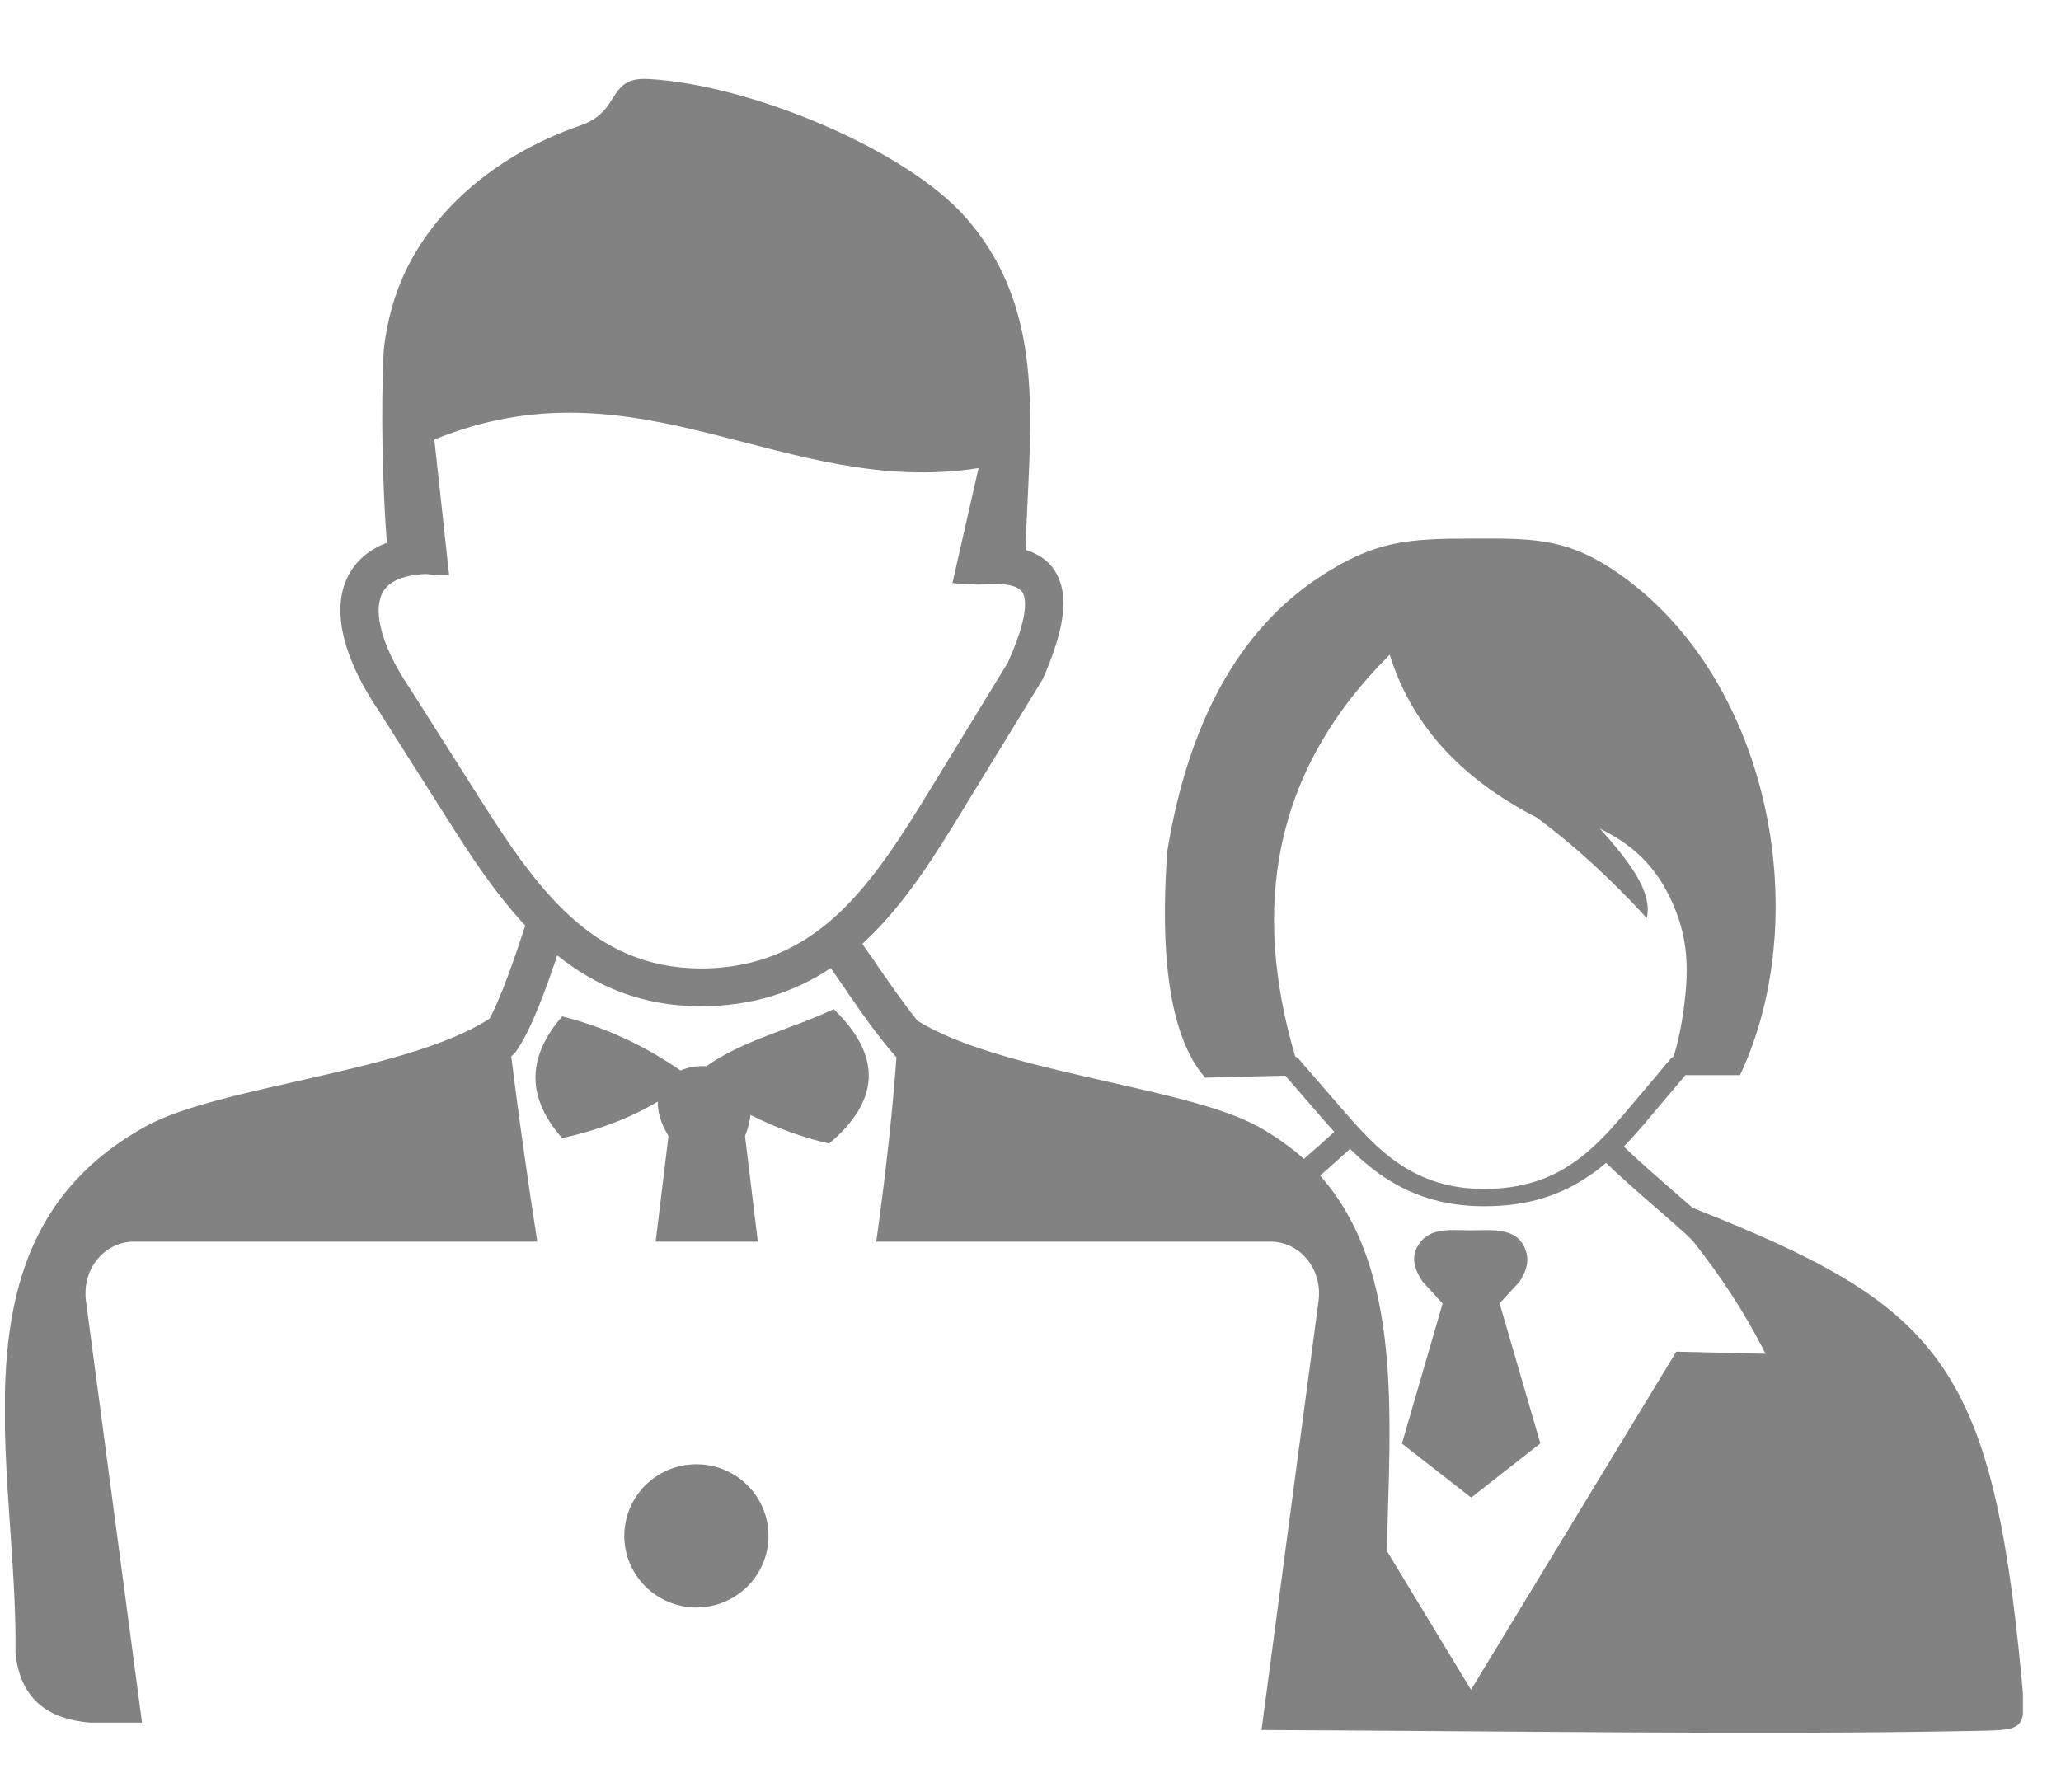 <?xml version="1.0" encoding="UTF-8"?>
<svg xmlns="http://www.w3.org/2000/svg" width="23" height="20" viewBox="0 0 23 20" fill="none">
  <g clip-path="url(#clip0_257_5622)">
    <path fill-rule="evenodd" clip-rule="evenodd" d="M15.645 16.112L16.099 14.549L15.878 14.307C15.777 14.162 15.755 14.034 15.812 13.925C15.933 13.689 16.182 13.732 16.415 13.732C16.658 13.732 16.959 13.687 17.036 13.989C17.062 14.091 17.029 14.196 16.957 14.306L16.735 14.547L17.19 16.11L16.418 16.715L15.645 16.112ZM6.274 12.703C5.893 12.271 5.86 11.82 6.274 11.344C6.753 11.464 7.191 11.669 7.594 11.948C7.682 11.909 7.783 11.895 7.882 11.9C8.301 11.605 8.837 11.485 9.304 11.263C9.863 11.804 9.802 12.3 9.253 12.763C8.947 12.694 8.653 12.584 8.375 12.444C8.367 12.515 8.349 12.594 8.314 12.679L8.457 13.858H7.317L7.46 12.679C7.37 12.53 7.337 12.402 7.341 12.295C7.011 12.492 6.65 12.619 6.274 12.703ZM4.753 6.406C4.587 6.413 4.458 6.447 4.372 6.504C4.323 6.537 4.286 6.578 4.262 6.629C4.237 6.686 4.224 6.753 4.226 6.831C4.233 7.061 4.352 7.359 4.587 7.703L4.59 7.708L5.347 8.902C5.651 9.38 5.968 9.868 6.364 10.228C6.744 10.574 7.205 10.807 7.814 10.809C8.474 10.81 8.957 10.568 9.35 10.203C9.757 9.824 10.079 9.304 10.396 8.787L11.248 7.394C11.408 7.033 11.465 6.793 11.428 6.651C11.406 6.567 11.312 6.526 11.153 6.518C11.12 6.517 11.085 6.517 11.049 6.517C11.01 6.518 10.972 6.52 10.929 6.524C10.908 6.526 10.886 6.524 10.864 6.52C10.788 6.524 10.71 6.518 10.629 6.507L10.92 5.225C8.756 5.563 7.136 3.968 4.847 4.906L5.012 6.418C4.922 6.42 4.834 6.418 4.753 6.406ZM5.758 11.736C5.743 11.757 5.725 11.775 5.705 11.789C5.776 12.362 5.877 13.097 5.996 13.858H1.495C1.172 13.858 0.91 14.158 0.96 14.524L1.585 19.227H1.013C0.487 19.187 0.219 18.918 0.173 18.448C0.199 16.347 -0.605 13.805 1.625 12.572C2.441 12.119 4.546 11.966 5.464 11.369C5.598 11.118 5.747 10.679 5.84 10.396C5.833 10.416 5.858 10.339 5.853 10.357L5.862 10.33C5.525 9.97 5.248 9.546 4.984 9.127L4.227 7.934C3.951 7.525 3.808 7.15 3.799 6.842C3.795 6.698 3.819 6.566 3.874 6.451C3.93 6.331 4.017 6.229 4.134 6.151C4.189 6.114 4.249 6.084 4.317 6.058C4.268 5.41 4.249 4.593 4.282 3.911C4.299 3.749 4.33 3.587 4.376 3.425C4.653 2.443 5.503 1.735 6.474 1.402C6.945 1.24 6.764 0.854 7.24 0.882C8.369 0.944 10.112 1.666 10.781 2.432C11.719 3.505 11.477 4.828 11.446 6.138C11.655 6.202 11.791 6.333 11.846 6.547C11.906 6.784 11.84 7.119 11.639 7.574C11.635 7.583 11.631 7.59 11.626 7.597L10.764 9.007C10.433 9.551 10.096 10.095 9.645 10.514L9.623 10.534C9.665 10.596 9.713 10.663 9.762 10.734C9.912 10.952 10.083 11.2 10.24 11.394C11.177 11.973 13.239 12.128 14.043 12.575C14.236 12.683 14.404 12.803 14.551 12.935C14.675 12.826 14.795 12.721 14.89 12.633C14.846 12.584 14.802 12.533 14.758 12.484L14.344 12.006L14.036 12.013L13.449 12.028C12.945 11.453 12.976 10.216 13.026 9.502C13.261 8.069 13.82 7.035 14.729 6.438C15.344 6.034 15.713 6.011 16.433 6.011C17.062 6.011 17.446 5.996 17.983 6.347C19.73 7.49 20.272 10.184 19.418 12H18.808L18.77 12.046L18.715 12.11L18.449 12.426C18.343 12.552 18.236 12.679 18.121 12.797C18.267 12.939 18.465 13.112 18.647 13.27C18.733 13.345 18.815 13.416 18.889 13.481C21.621 14.562 22.222 15.192 22.556 18.69C22.618 19.336 22.611 19.307 21.988 19.32C19.68 19.365 16.739 19.32 14.078 19.309L14.089 19.227L14.714 14.524C14.763 14.158 14.501 13.858 14.179 13.858H13.944H13.021H9.779C9.887 13.088 9.965 12.355 10.004 11.8C9.799 11.575 9.579 11.254 9.392 10.98C9.35 10.92 9.309 10.86 9.271 10.805C8.875 11.069 8.404 11.231 7.814 11.231C7.156 11.229 6.645 11.005 6.219 10.663C6.1 11.018 5.926 11.504 5.758 11.736ZM14.732 13.121C15.658 14.167 15.513 15.818 15.476 17.309L16.416 18.86L18.707 15.086L19.703 15.11C19.471 14.648 19.197 14.235 18.889 13.847C18.806 13.763 18.643 13.621 18.467 13.469C18.279 13.305 18.075 13.127 17.923 12.979C17.861 13.032 17.797 13.083 17.727 13.128C17.43 13.33 17.062 13.465 16.561 13.463C16.092 13.463 15.74 13.332 15.451 13.141C15.308 13.046 15.181 12.937 15.066 12.823C14.967 12.914 14.851 13.016 14.732 13.121ZM7.772 16.343C8.217 16.343 8.576 16.702 8.576 17.142C8.576 17.584 8.215 17.941 7.772 17.941C7.326 17.941 6.967 17.582 6.967 17.142C6.967 16.702 7.326 16.343 7.772 16.343ZM14.454 11.791C13.966 10.134 14.195 8.611 15.509 7.308C15.742 8.054 16.262 8.669 17.148 9.124C17.571 9.437 17.98 9.813 18.377 10.246C18.447 9.959 18.18 9.61 17.855 9.249C18.156 9.397 18.432 9.602 18.628 10.001C18.856 10.461 18.852 10.85 18.777 11.351C18.753 11.505 18.72 11.651 18.678 11.791C18.665 11.798 18.652 11.807 18.643 11.818C18.607 11.862 18.572 11.904 18.539 11.942C18.526 11.957 18.515 11.969 18.484 12.008L18.216 12.324C18.013 12.566 17.808 12.81 17.545 12.986C17.294 13.158 16.985 13.27 16.559 13.27C16.169 13.27 15.872 13.159 15.628 12.999C15.376 12.832 15.172 12.603 14.978 12.379L14.494 11.82C14.483 11.809 14.468 11.798 14.454 11.791Z" fill="#828282"></path>
  </g>
  <defs>
    <clipPath id="clip0_257_5622">
      <rect width="22.52" height="18.46" fill="white" transform="translate(0.055 0.88)"></rect>
    </clipPath>
  </defs>
</svg>
